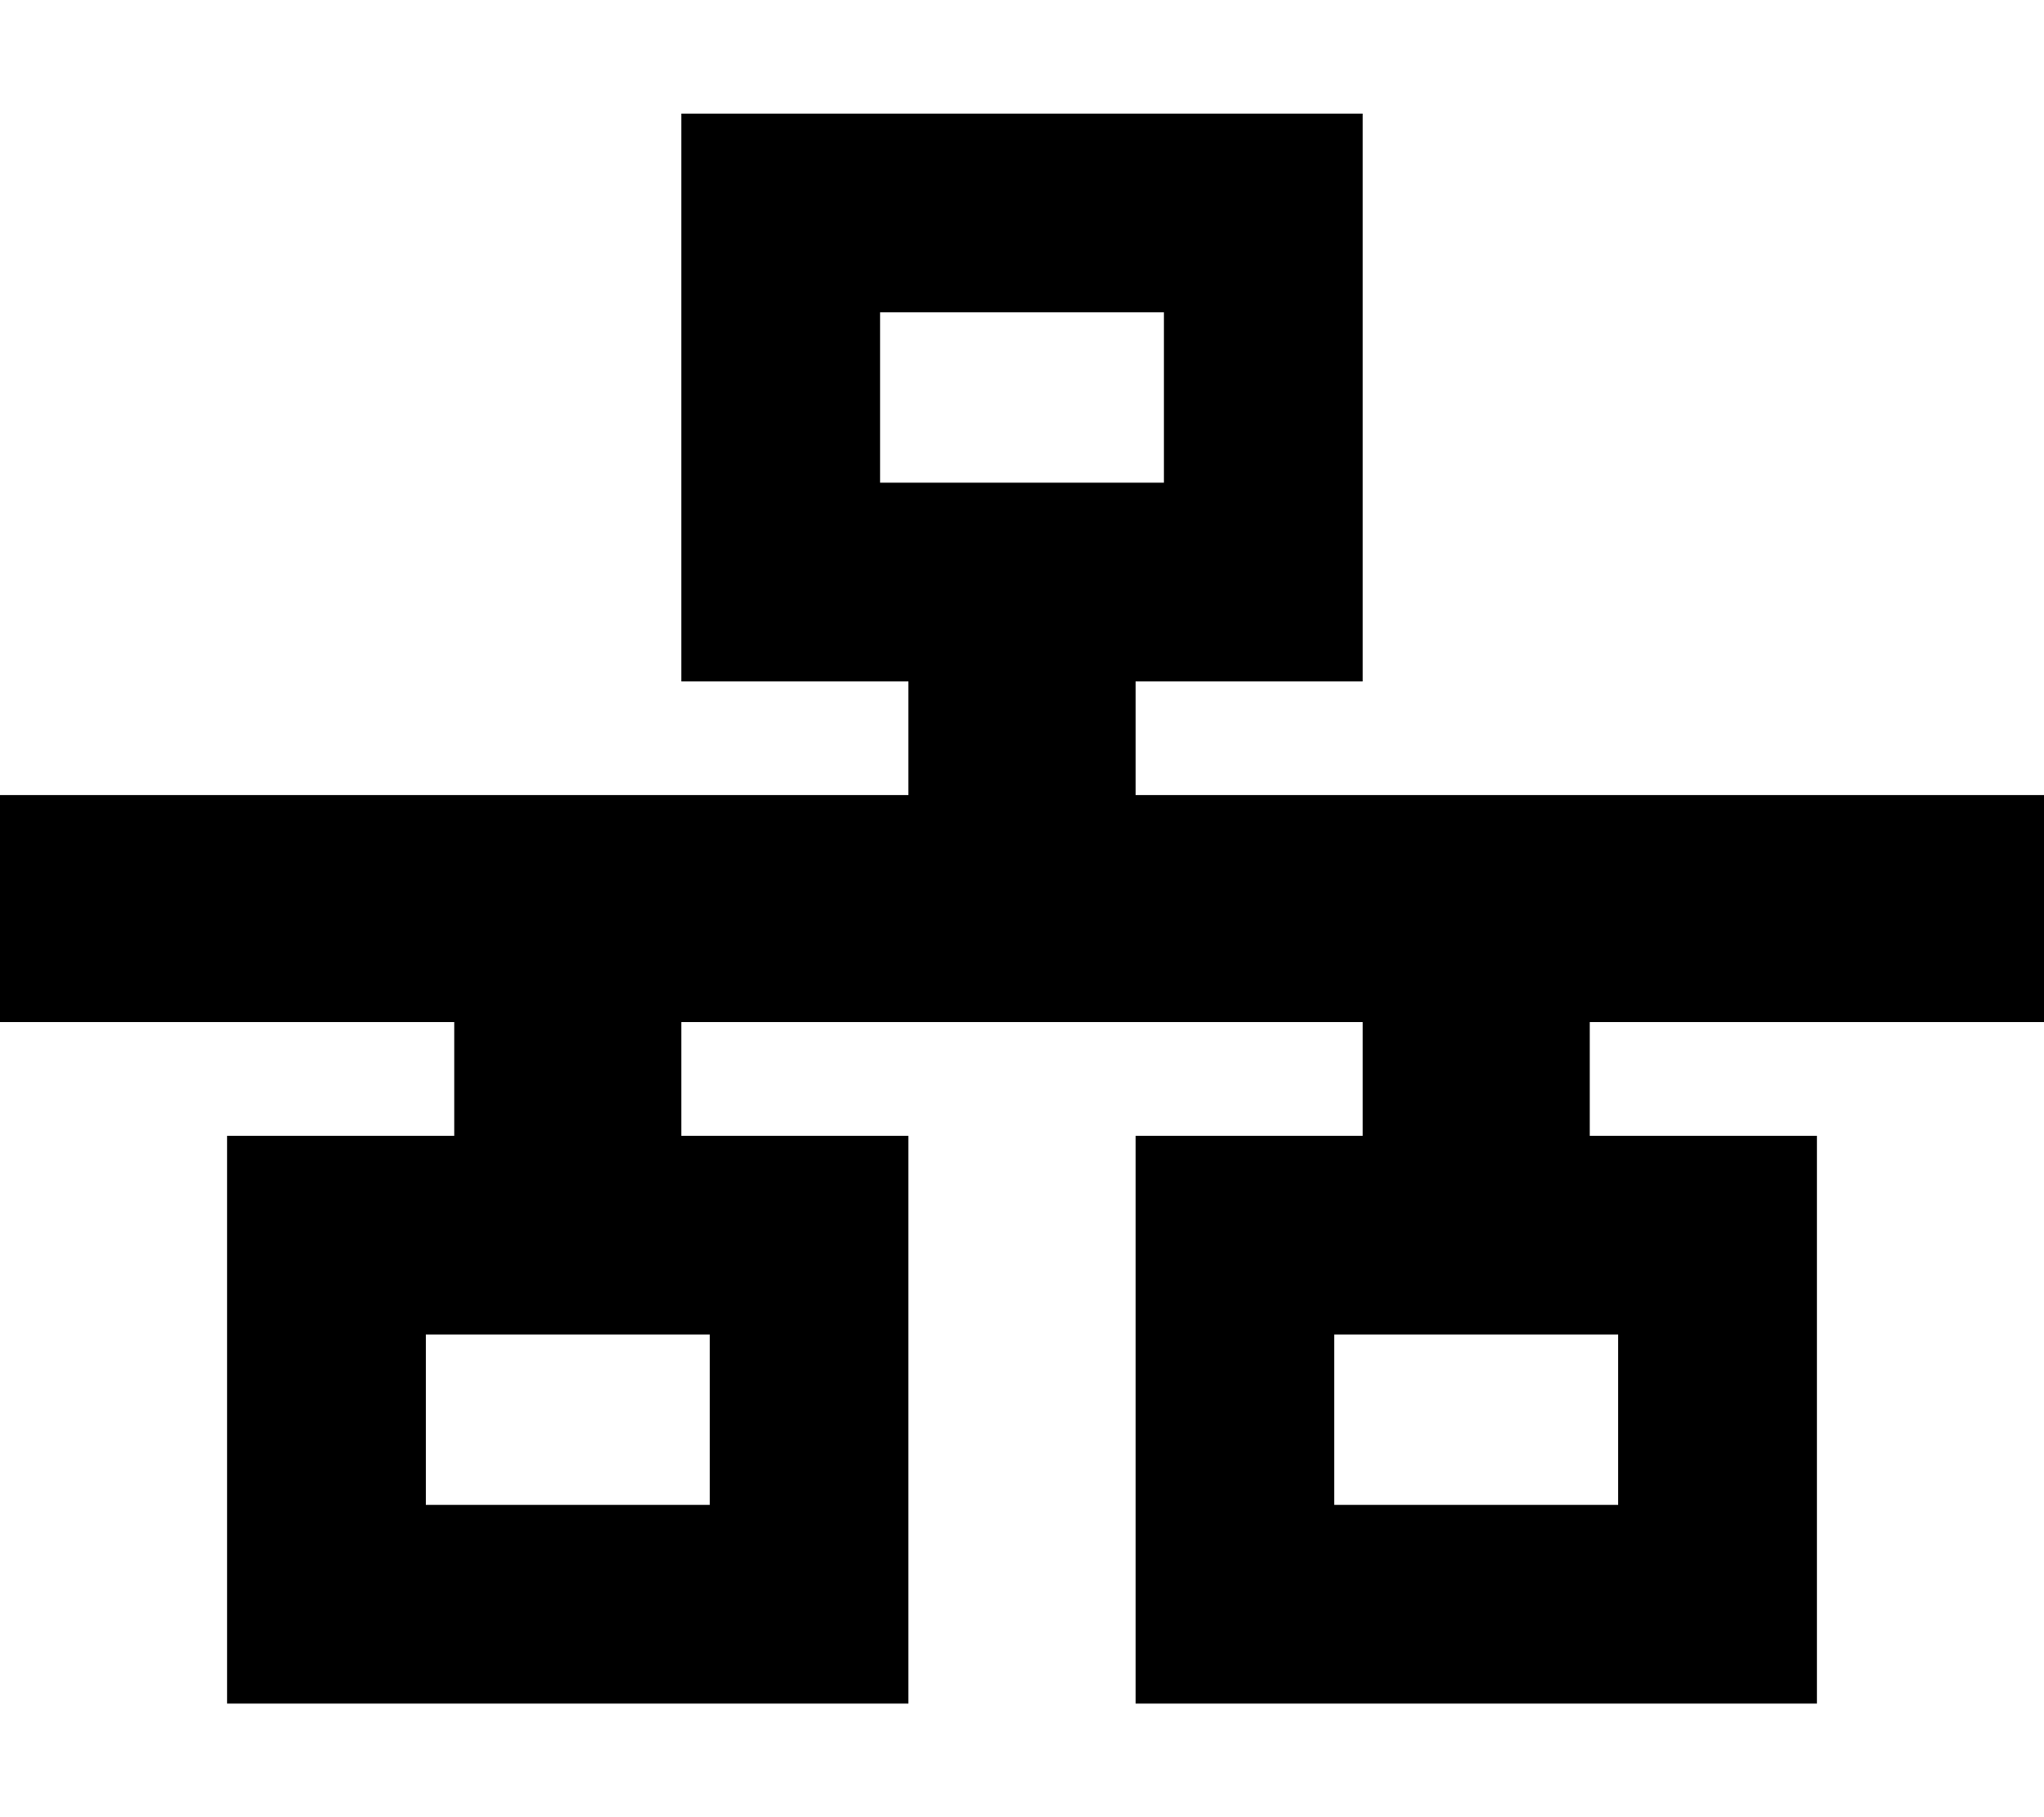 <svg xmlns="http://www.w3.org/2000/svg" viewBox="0 0 576 512"><!--! Font Awesome Pro 7.0.0 by @fontawesome - https://fontawesome.com License - https://fontawesome.com/license (Commercial License) Copyright 2025 Fonticons, Inc. --><path fill="currentColor" d="M328 88l0 48-80 0 0-48 80 0zM248 32l-56 0 0 160 64 0 0 32-256 0 0 64 128 0 0 32-64 0 0 160 192 0 0-160-64 0 0-32 192 0 0 32-64 0 0 160 192 0 0-160-64 0 0-32 128 0 0-64-256 0 0-32 64 0 0-160-136 0zM120 376l80 0 0 48-80 0 0-48zm336 0l0 48-80 0 0-48 80 0z"/></svg>